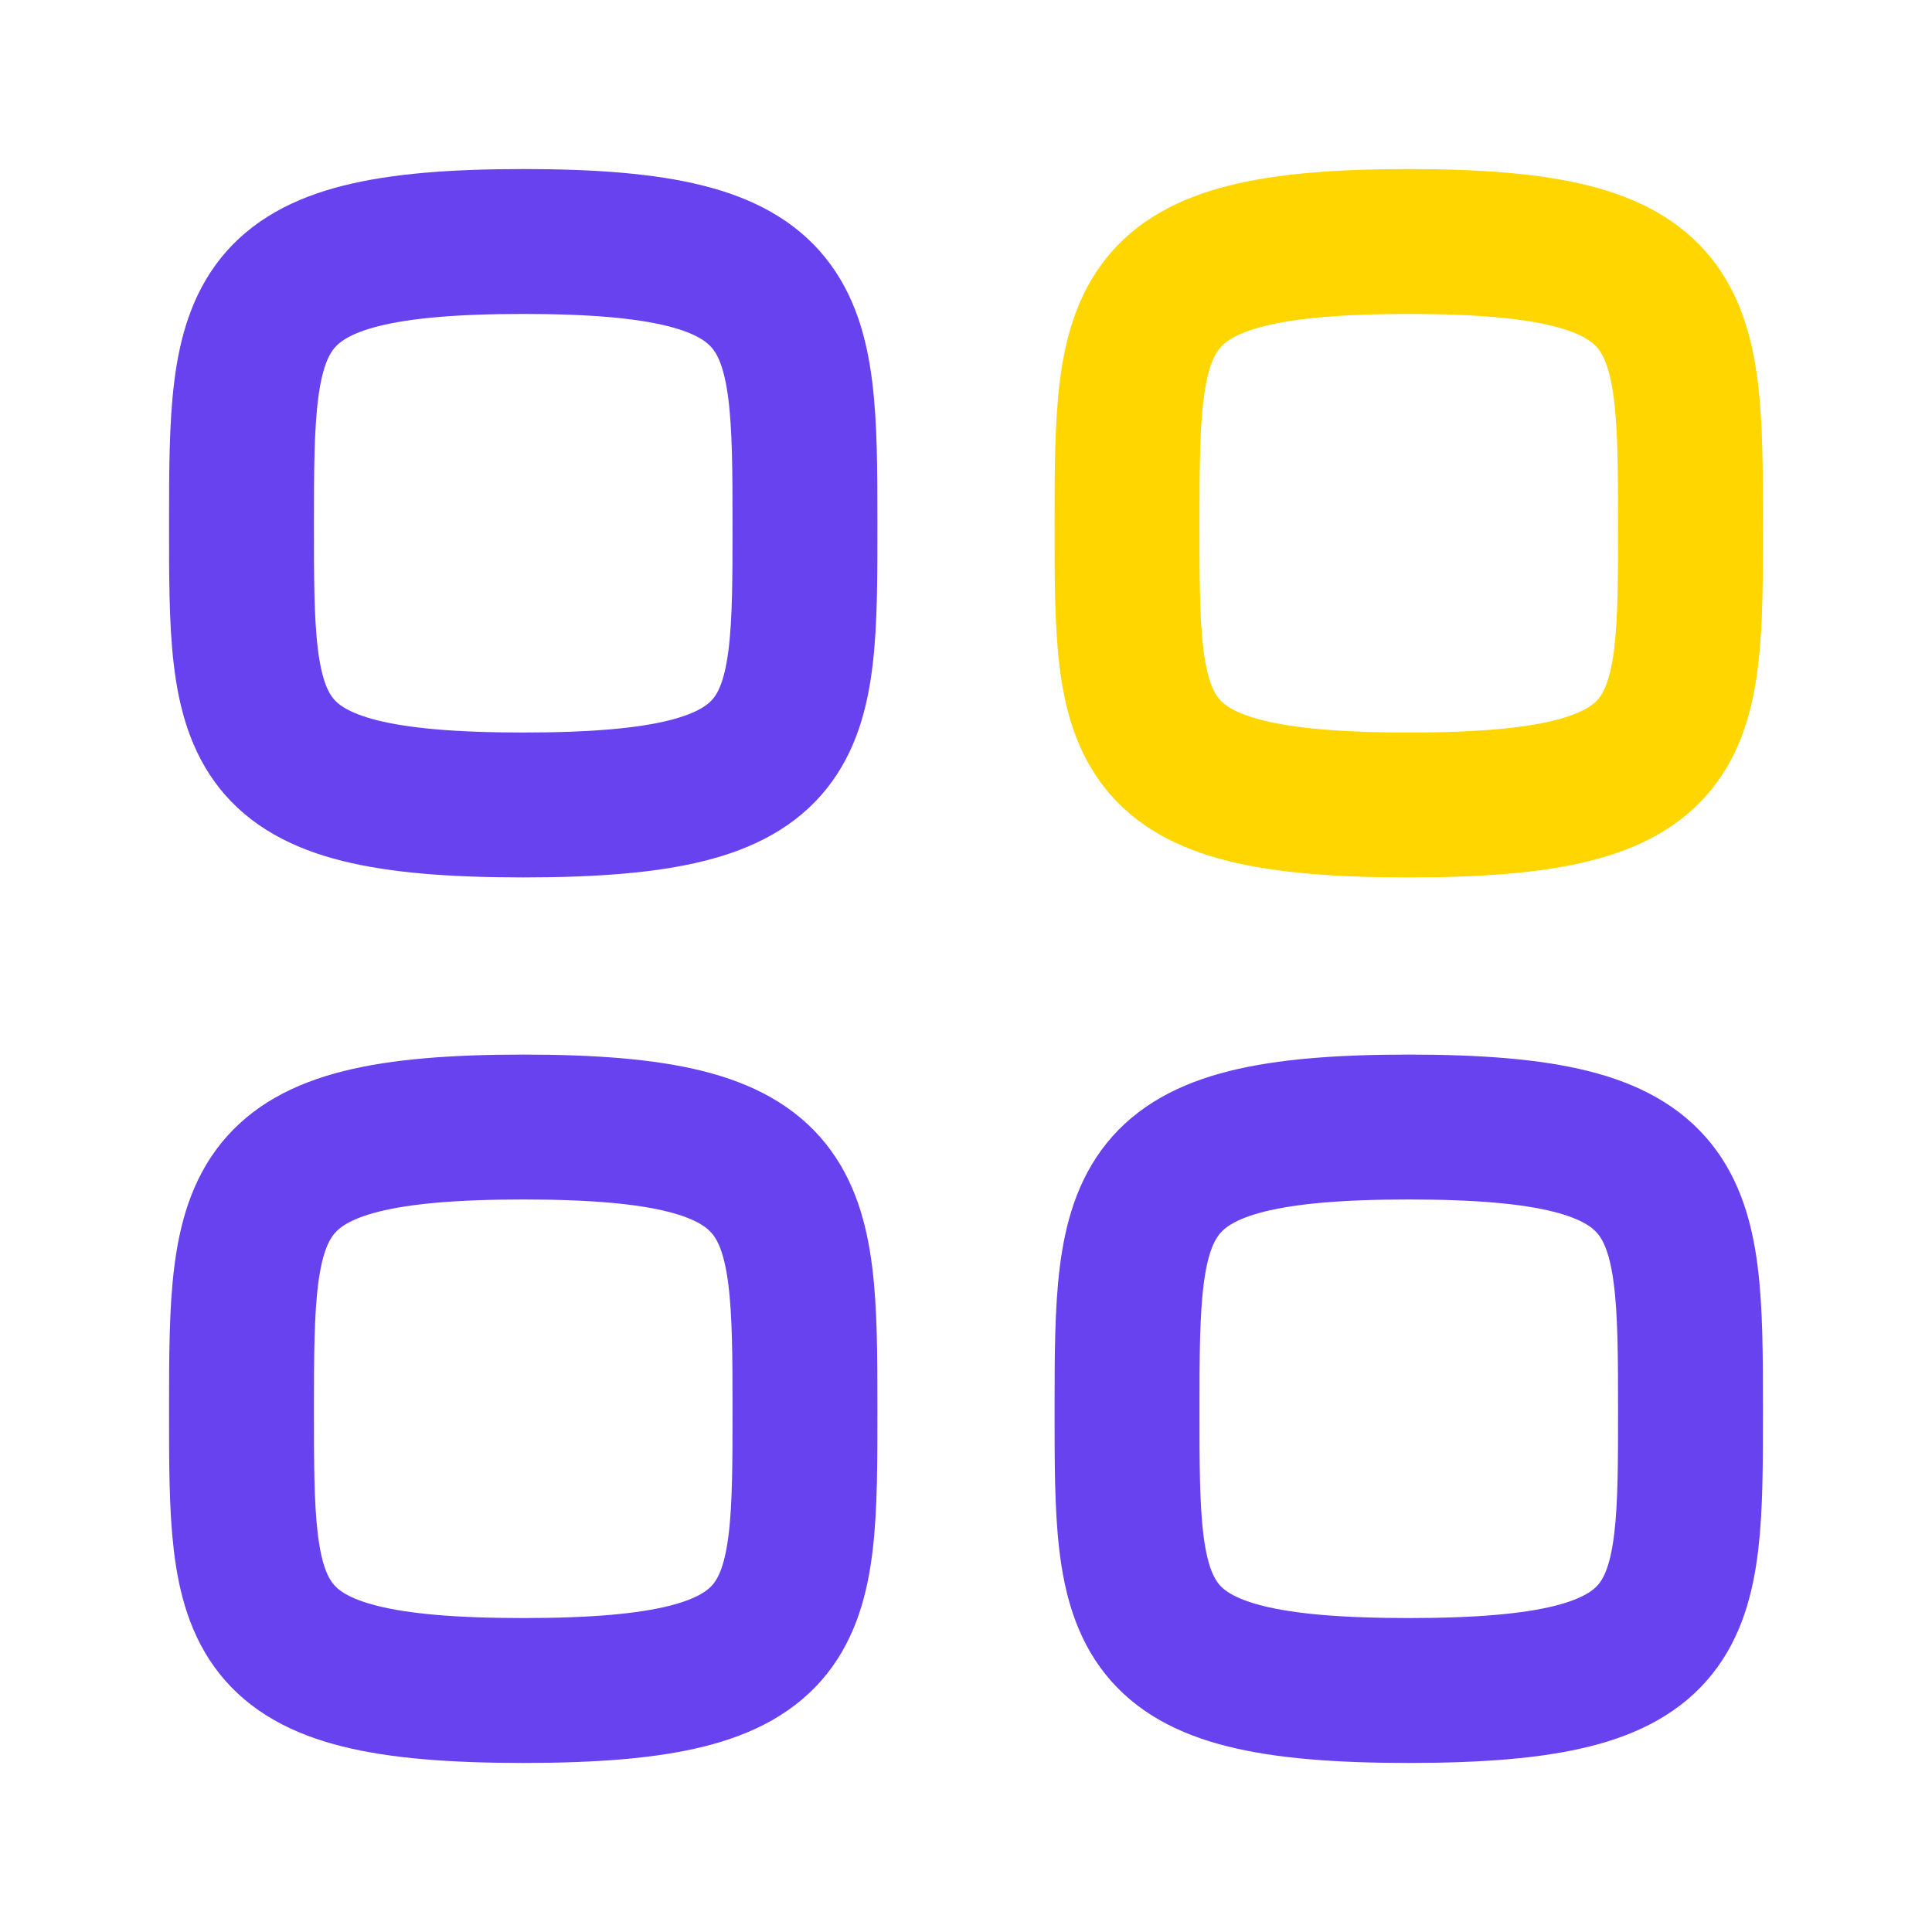 <svg width="20" height="20" viewBox="0 0 20 20" fill="none" xmlns="http://www.w3.org/2000/svg">
<g id="Iconly/Two-tone/Category">
<g id="Category">
<path id="Stroke 1" fill-rule="evenodd" clip-rule="evenodd" d="M2.5 5.417C2.5 3.229 2.523 2.5 5.417 2.5C8.31 2.5 8.333 3.229 8.333 5.417C8.333 7.604 8.343 8.333 5.417 8.333C2.491 8.333 2.5 7.604 2.5 5.417Z" stroke="#6842EF" stroke-width="1.5" stroke-linecap="round" stroke-linejoin="round"/>
<path id="Stroke 3" fill-rule="evenodd" clip-rule="evenodd" d="M11.667 5.417C11.667 3.229 11.69 2.5 14.583 2.5C17.477 2.5 17.5 3.229 17.5 5.417C17.5 7.604 17.509 8.333 14.583 8.333C11.658 8.333 11.667 7.604 11.667 5.417Z" stroke="#FFD600" stroke-width="1.5" stroke-linecap="round" stroke-linejoin="round"/>
<path id="Stroke 5" fill-rule="evenodd" clip-rule="evenodd" d="M2.5 14.583C2.5 12.396 2.523 11.667 5.417 11.667C8.31 11.667 8.333 12.396 8.333 14.583C8.333 16.771 8.343 17.5 5.417 17.5C2.491 17.5 2.5 16.771 2.5 14.583Z" stroke="#6842EF" stroke-width="1.5" stroke-linecap="round" stroke-linejoin="round"/>
<path id="Stroke 7" fill-rule="evenodd" clip-rule="evenodd" d="M11.667 14.583C11.667 12.396 11.69 11.667 14.583 11.667C17.477 11.667 17.5 12.396 17.5 14.583C17.5 16.771 17.509 17.5 14.583 17.5C11.658 17.5 11.667 16.771 11.667 14.583Z" stroke="#6842EF" stroke-width="1.5" stroke-linecap="round" stroke-linejoin="round"/>
</g>
</g>
</svg>

